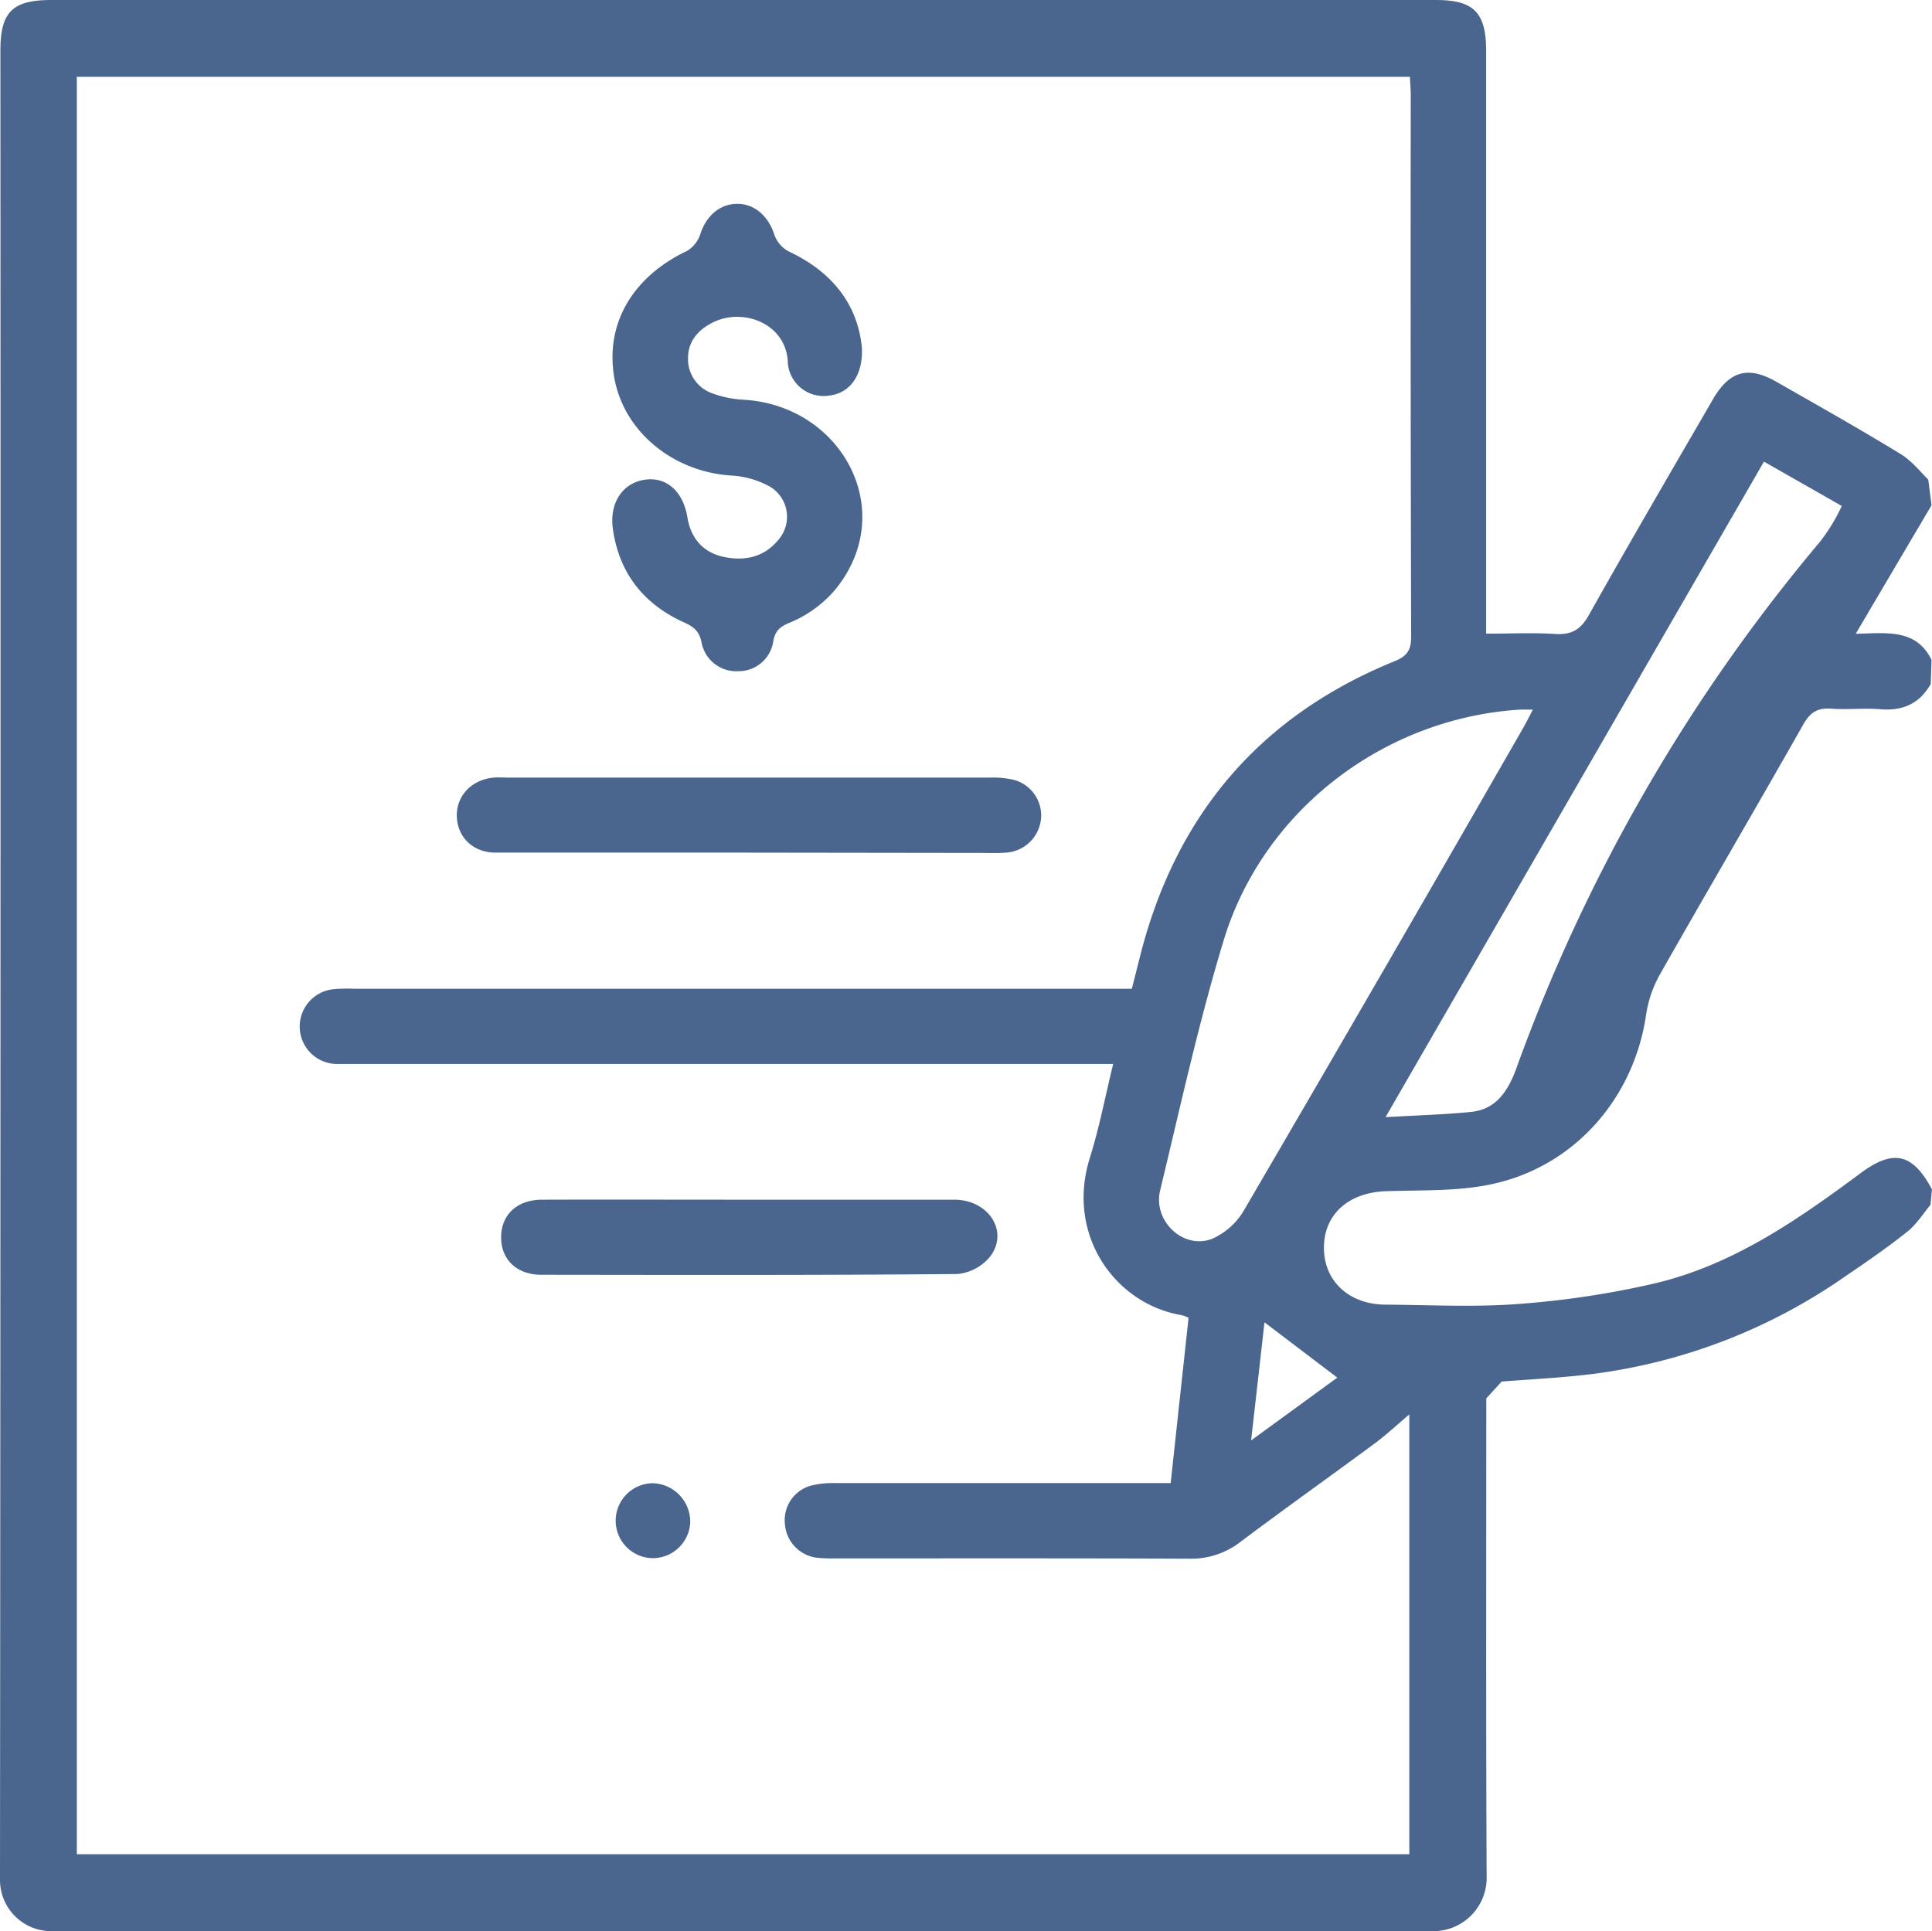<svg xmlns="http://www.w3.org/2000/svg" viewBox="0 0 377.21 377.09"><defs><style>.cls-1{fill:#4a668e;}</style></defs><g id="Capa_2" data-name="Capa 2"><g id="Capa_1-2" data-name="Capa 1"><path class="cls-1" d="M279.77,377.09H10.1A10,10,0,0,1,0,367.21v-.13Q.15,188.46.08,9.85C.08,2.34,2.44,0,10,0H280.3c7.47,0,9.86,2.43,9.86,10q0,55,0,110.11v3.62c4.88,0,9.17-.21,13.44.06,3.2.21,5-.8,6.62-3.7C318.13,106,326.31,92,334.42,78c3.26-5.62,6.91-6.61,12.51-3.4,8.09,4.64,16.22,9.2,24.16,14.06,2.05,1.25,3.66,3.24,5.39,5l.64,5c-4.83,8.18-9.66,16.37-14.8,25.1,6.16-.15,11.81-1,14.8,5.1l-.16,4.71c-2.16,3.79-5.41,5.3-9.85,4.92-3.16-.27-6.39.13-9.56-.11-2.67-.2-4.12.7-5.46,3.07-9.23,16.28-18.7,32.43-27.93,48.7a22.77,22.77,0,0,0-2.77,8c-2.39,16.36-14.06,29.72-30.29,33.11-6.63,1.39-13.64,1.11-20.48,1.34-7.26.24-12.11,4.47-12.13,11s4.88,11.11,12,11.15c8.71.06,17.46.53,26.12-.14a174.74,174.74,0,0,0,26.44-4c15.22-3.58,27.87-12.36,40.23-21.54,6.44-4.78,10.18-3.83,13.92,3.18l-.28,3c-1.47,1.79-2.74,3.83-4.51,5.24-3.93,3.13-8.09,6-12.24,8.81a110.57,110.57,0,0,1-49.29,19c-5.8.72-11.65,1-17.69,1.47l-3,3.28c0,31.24-.08,62.49.07,93.73v.14A10.41,10.41,0,0,1,279.77,377.09ZM221,193c.56-2.19,1.07-4.2,1.57-6.2,6.91-27.44,23.22-46.85,49.5-57.6,2.56-1,3.46-2.12,3.45-4.92q-.15-52.85-.08-105.68c0-1.19-.11-2.38-.17-3.6H15V362.07H275.16V276.19c-2.3,1.94-4.42,3.93-6.75,5.66-8.78,6.49-17.68,12.81-26.41,19.37a15.56,15.56,0,0,1-9.42,3.14c-23.09-.1-46.18-.05-69.28-.06a32.07,32.07,0,0,1-3.67-.11,7.15,7.15,0,0,1-6.38-6.56,7,7,0,0,1,5.13-7.55,17.69,17.69,0,0,1,4.72-.48q30.56,0,61.11,0h4.36c1.18-11,2.34-21.64,3.49-32.28a7.41,7.41,0,0,0-1.27-.5c-13-2.13-22.75-15.61-18-30.75,1.85-5.89,3-12,4.55-18.31H69.28c-1.23,0-2.46,0-3.68,0a7.32,7.32,0,0,1-.49-14.6,32,32,0,0,1,4-.09H221Zm78.29-54.44c-1.23,0-1.84,0-2.45,0-26.5,1.62-50.18,19.55-57.93,45.07-4.88,16.05-8.46,32.49-12.4,48.81-1.41,5.86,4.29,11.46,9.93,9.55a13.59,13.59,0,0,0,6.54-5.84q27.36-46.84,54.36-93.92C297.93,141.21,298.46,140.13,299.28,138.57Zm45.11-48.42-73.88,128c6.27-.35,11.41-.51,16.52-1,4.32-.4,7-3,9-8.48a337.67,337.67,0,0,1,59.29-102.86,35.23,35.23,0,0,0,4.26-7ZM261.1,269l-14.22-10.8c-.83,7.36-1.66,14.73-2.61,23.07Z"/><path class="cls-1" d="M168.28,67.91c.24,5.51-2.42,8.91-6.48,9.35a7,7,0,0,1-8-6.81C153.31,63.12,145,60,139.1,63c-2.83,1.44-4.74,3.65-4.77,6.89A7.09,7.09,0,0,0,139,76.78a20.94,20.94,0,0,0,6.4,1.29c19.12,1.25,30.14,21.88,17.65,37.09a23.26,23.26,0,0,1-9,6.48c-1.75.74-2.79,1.58-3.1,3.75a6.83,6.83,0,0,1-6.76,5.67,6.9,6.9,0,0,1-7.21-5.57c-.43-2.27-1.6-3.16-3.53-4-7.81-3.57-12.57-9.58-13.79-18.19-.72-5.06,1.86-9,6.27-9.63,4.19-.61,7.46,2.29,8.28,7.35.67,4.16,3.14,6.94,7.27,7.76s7.86-.07,10.59-3.49A6.84,6.84,0,0,0,150.28,95a17.65,17.65,0,0,0-7.6-2.15C131.44,92.09,122,84.41,120,74.1c-2-10.65,3.36-20,14.17-25.12a6,6,0,0,0,2.59-3.36c1.17-3.49,3.78-5.8,7.16-5.82s6.15,2.41,7.29,6.11A5.94,5.94,0,0,0,154,49.1C162.49,53.07,167.47,59.47,168.28,67.91Z"/><path class="cls-1" d="M146.09,166.49c-16.44,0-32.88,0-49.31,0-4.51,0-7.59-3.14-7.59-7.29,0-3.94,3-7,7.23-7.36,1-.08,2,0,3,0h36.06q28.89,0,57.79,0a17.76,17.76,0,0,1,4.72.45,7.2,7.2,0,0,1,5.27,7.49,7.34,7.34,0,0,1-6.7,6.7c-1.71.15-3.43.07-5.15.07Z"/><path class="cls-1" d="M146.24,234.26c13.37,0,26.73,0,40.1,0,6.5,0,10.55,5.91,7.19,10.82a9.36,9.36,0,0,1-6.55,3.69c-27.1.25-54.2.18-81.29.15-4.82,0-7.87-3-7.85-7.35s3.09-7.29,7.94-7.31C119.27,234.22,132.75,234.26,146.24,234.26Z"/><path class="cls-1" d="M127.16,304.25a7.32,7.32,0,0,1,.27-14.63,7.53,7.53,0,0,1,7.33,7.66A7.32,7.32,0,0,1,127.16,304.25Z"/></g></g></svg>